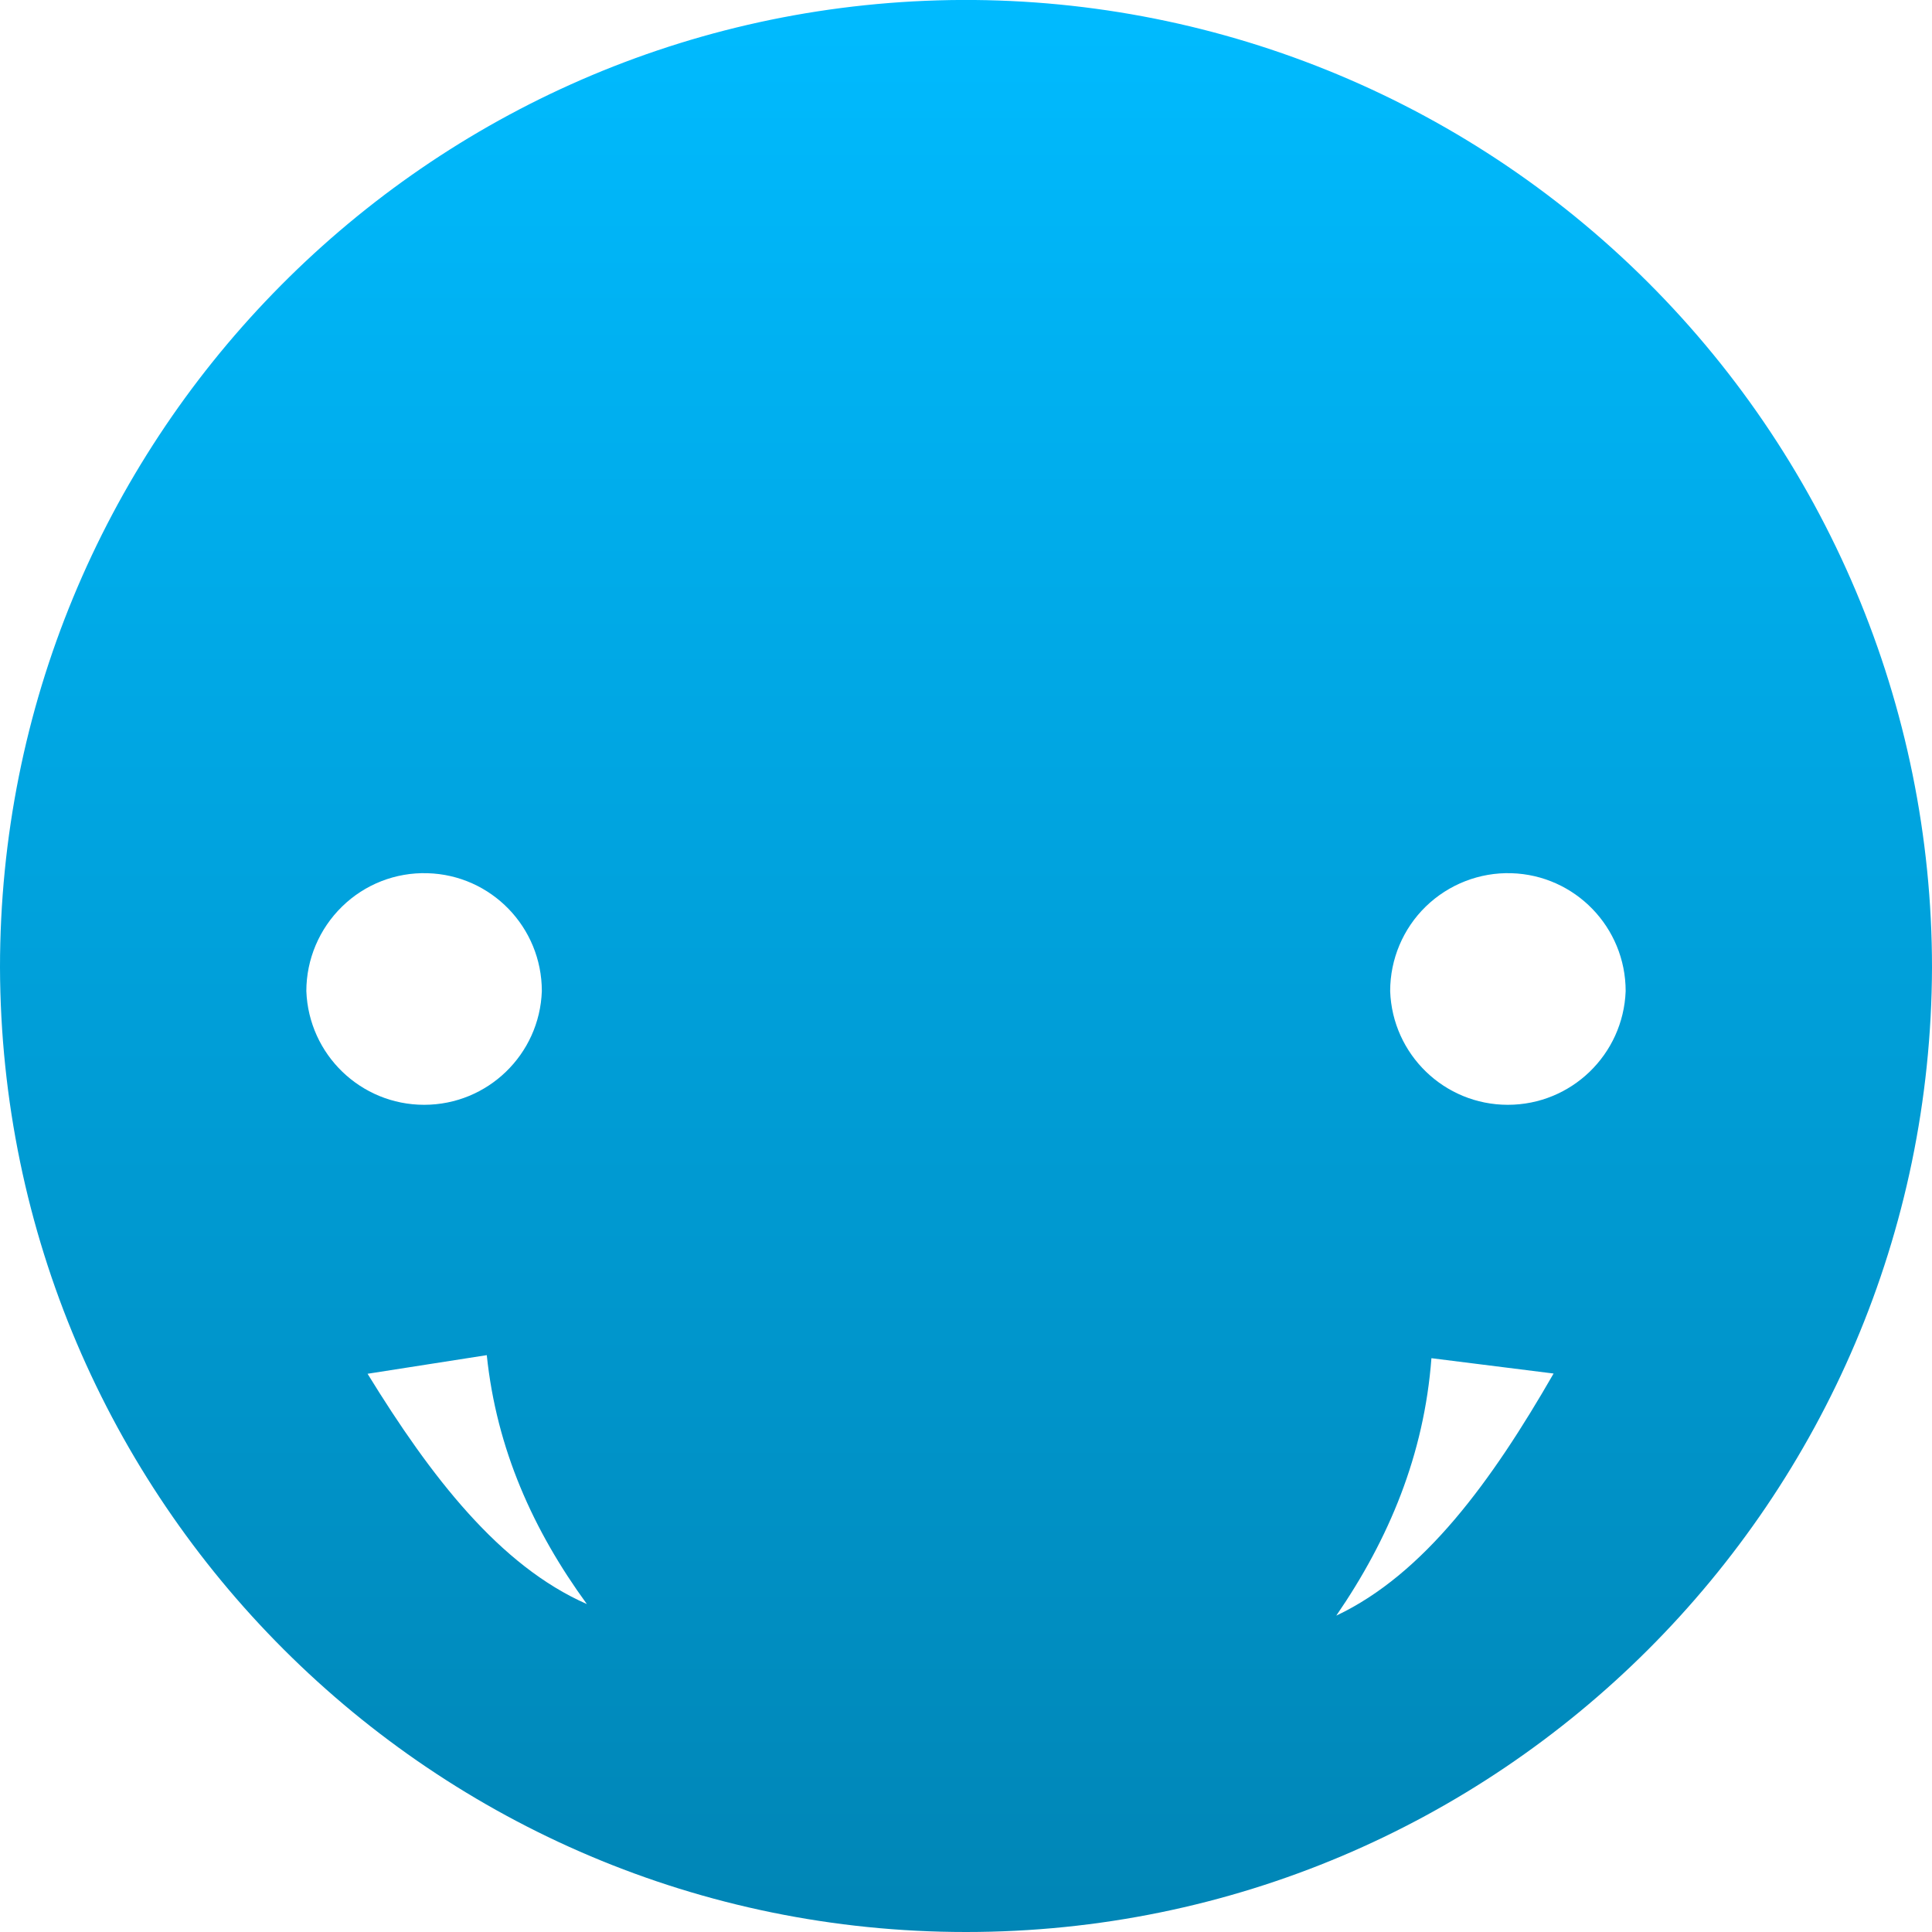 <svg xmlns="http://www.w3.org/2000/svg" xmlns:xlink="http://www.w3.org/1999/xlink" width="64" height="64" viewBox="0 0 64 64" version="1.1">
<defs>
<linearGradient id="linear0" gradientUnits="userSpaceOnUse" x1="0" y1="0" x2="0" y2="1" gradientTransform="matrix(64,0,0,64,0,0)">
<stop offset="0" style="stop-color:#00bbff;stop-opacity:1;"/>
<stop offset="1" style="stop-color:#0085b5;stop-opacity:1;"/>
</linearGradient>
</defs>
<g id="surface1">
<path style=" stroke:none;fill-rule:nonzero;fill:url(#linear0);" d="M 31.066 0.012 C 13.766 0.52 0 14.711 0 32.047 C 0.051 49.707 14.363 64 32 64 C 49.637 64 63.949 49.707 64 32.047 C 64 23.383 60.496 15.094 54.293 9.059 C 48.09 3.023 39.711 -0.238 31.066 0.012 Z M 14.16 28.926 C 16.27 28.984 17.949 30.715 17.949 32.832 C 17.875 34.934 16.152 36.598 14.051 36.598 C 11.949 36.598 10.227 34.934 10.148 32.832 C 10.148 31.777 10.578 30.766 11.332 30.031 C 12.086 29.293 13.105 28.895 14.16 28.926 Z M 50.066 28.926 C 52.176 28.988 53.852 30.719 53.852 32.832 C 53.773 34.934 52.051 36.598 49.949 36.598 C 47.848 36.598 46.125 34.934 46.051 32.832 C 46.051 31.773 46.477 30.762 47.234 30.027 C 47.992 29.293 49.012 28.895 50.066 28.926 Z M 16.125 44.891 C 16.449 48.004 17.664 50.699 19.441 53.137 C 16.551 51.867 14.277 48.926 12.176 45.508 Z M 47.418 44.992 L 51.465 45.5 C 49.418 49.059 47.184 52.141 44.266 53.52 C 46.016 50.973 47.176 48.188 47.418 44.992 Z M 47.418 44.992 "/>
</g>
</svg>
